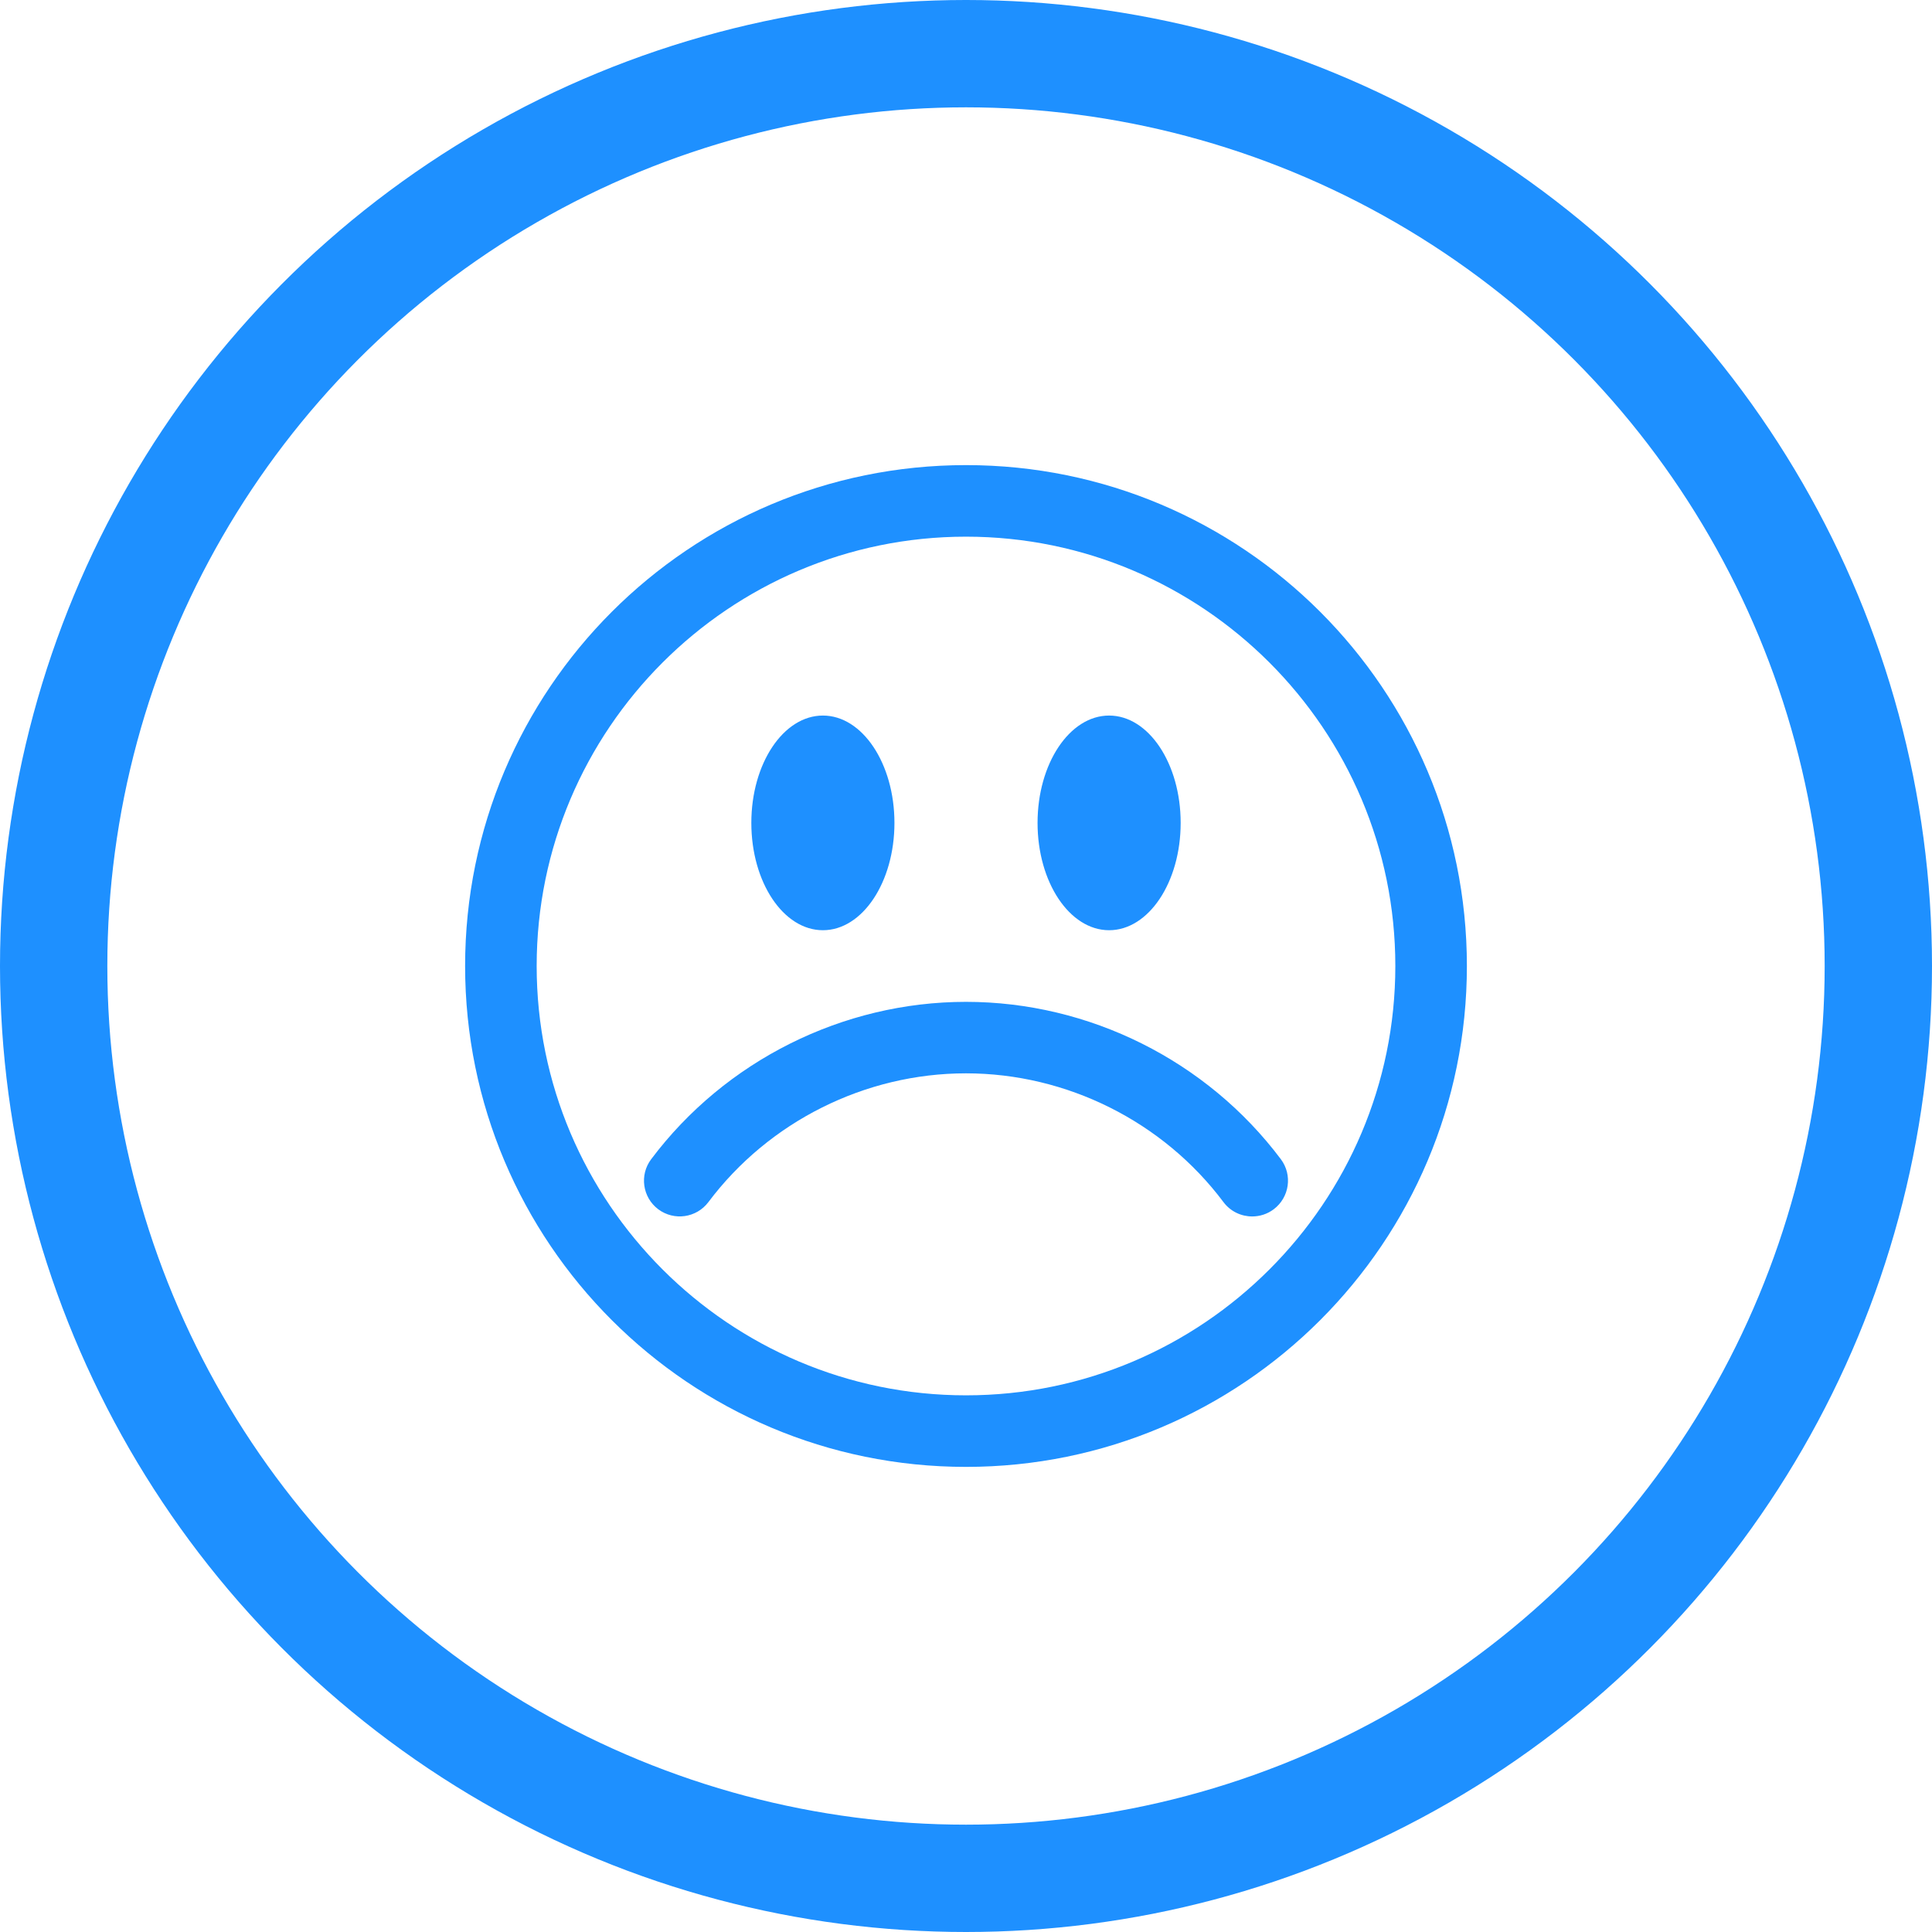 <svg width="54" height="54" viewBox="0 0 54 54" fill="none" xmlns="http://www.w3.org/2000/svg">
<path d="M27 15C33.617 15 39 20.383 39 27C39 33.617 33.617 39 27 39C20.383 39 15 33.617 15 27C15 20.383 20.383 15 27 15ZM27 13C19.268 13 13 19.268 13 27C13 34.73 19.268 41 27 41C34.732 41 41 34.73 41 27C41 19.268 34.732 13 27 13ZM23 20C21.895 20 21 21.344 21 23C21 24.658 21.895 26 23 26C24.105 26 25 24.658 25 23C25 21.344 24.105 20 23 20ZM31 20C29.895 20 29 21.344 29 23C29 24.658 29.895 26 31 26C32.105 26 33 24.658 33 23C33 21.344 32.105 20 31 20ZM35.6 33.8C36.041 33.469 36.131 32.842 35.801 32.401C33.733 29.645 30.444 28.002 27 28.002C23.556 28.002 20.267 29.648 18.2 32.401C17.868 32.842 17.958 33.469 18.399 33.8C18.841 34.13 19.467 34.041 19.799 33.6C21.49 31.346 24.182 30 26.999 30C29.814 30 32.509 31.346 34.197 33.6C34.394 33.863 34.695 34 34.999 34C35.208 34 35.419 33.936 35.6 33.8Z" fill="#1E90FF"/>
<circle cx="27" cy="27" r="25.5" stroke="#1E90FF" stroke-width="3"/>
</svg>
